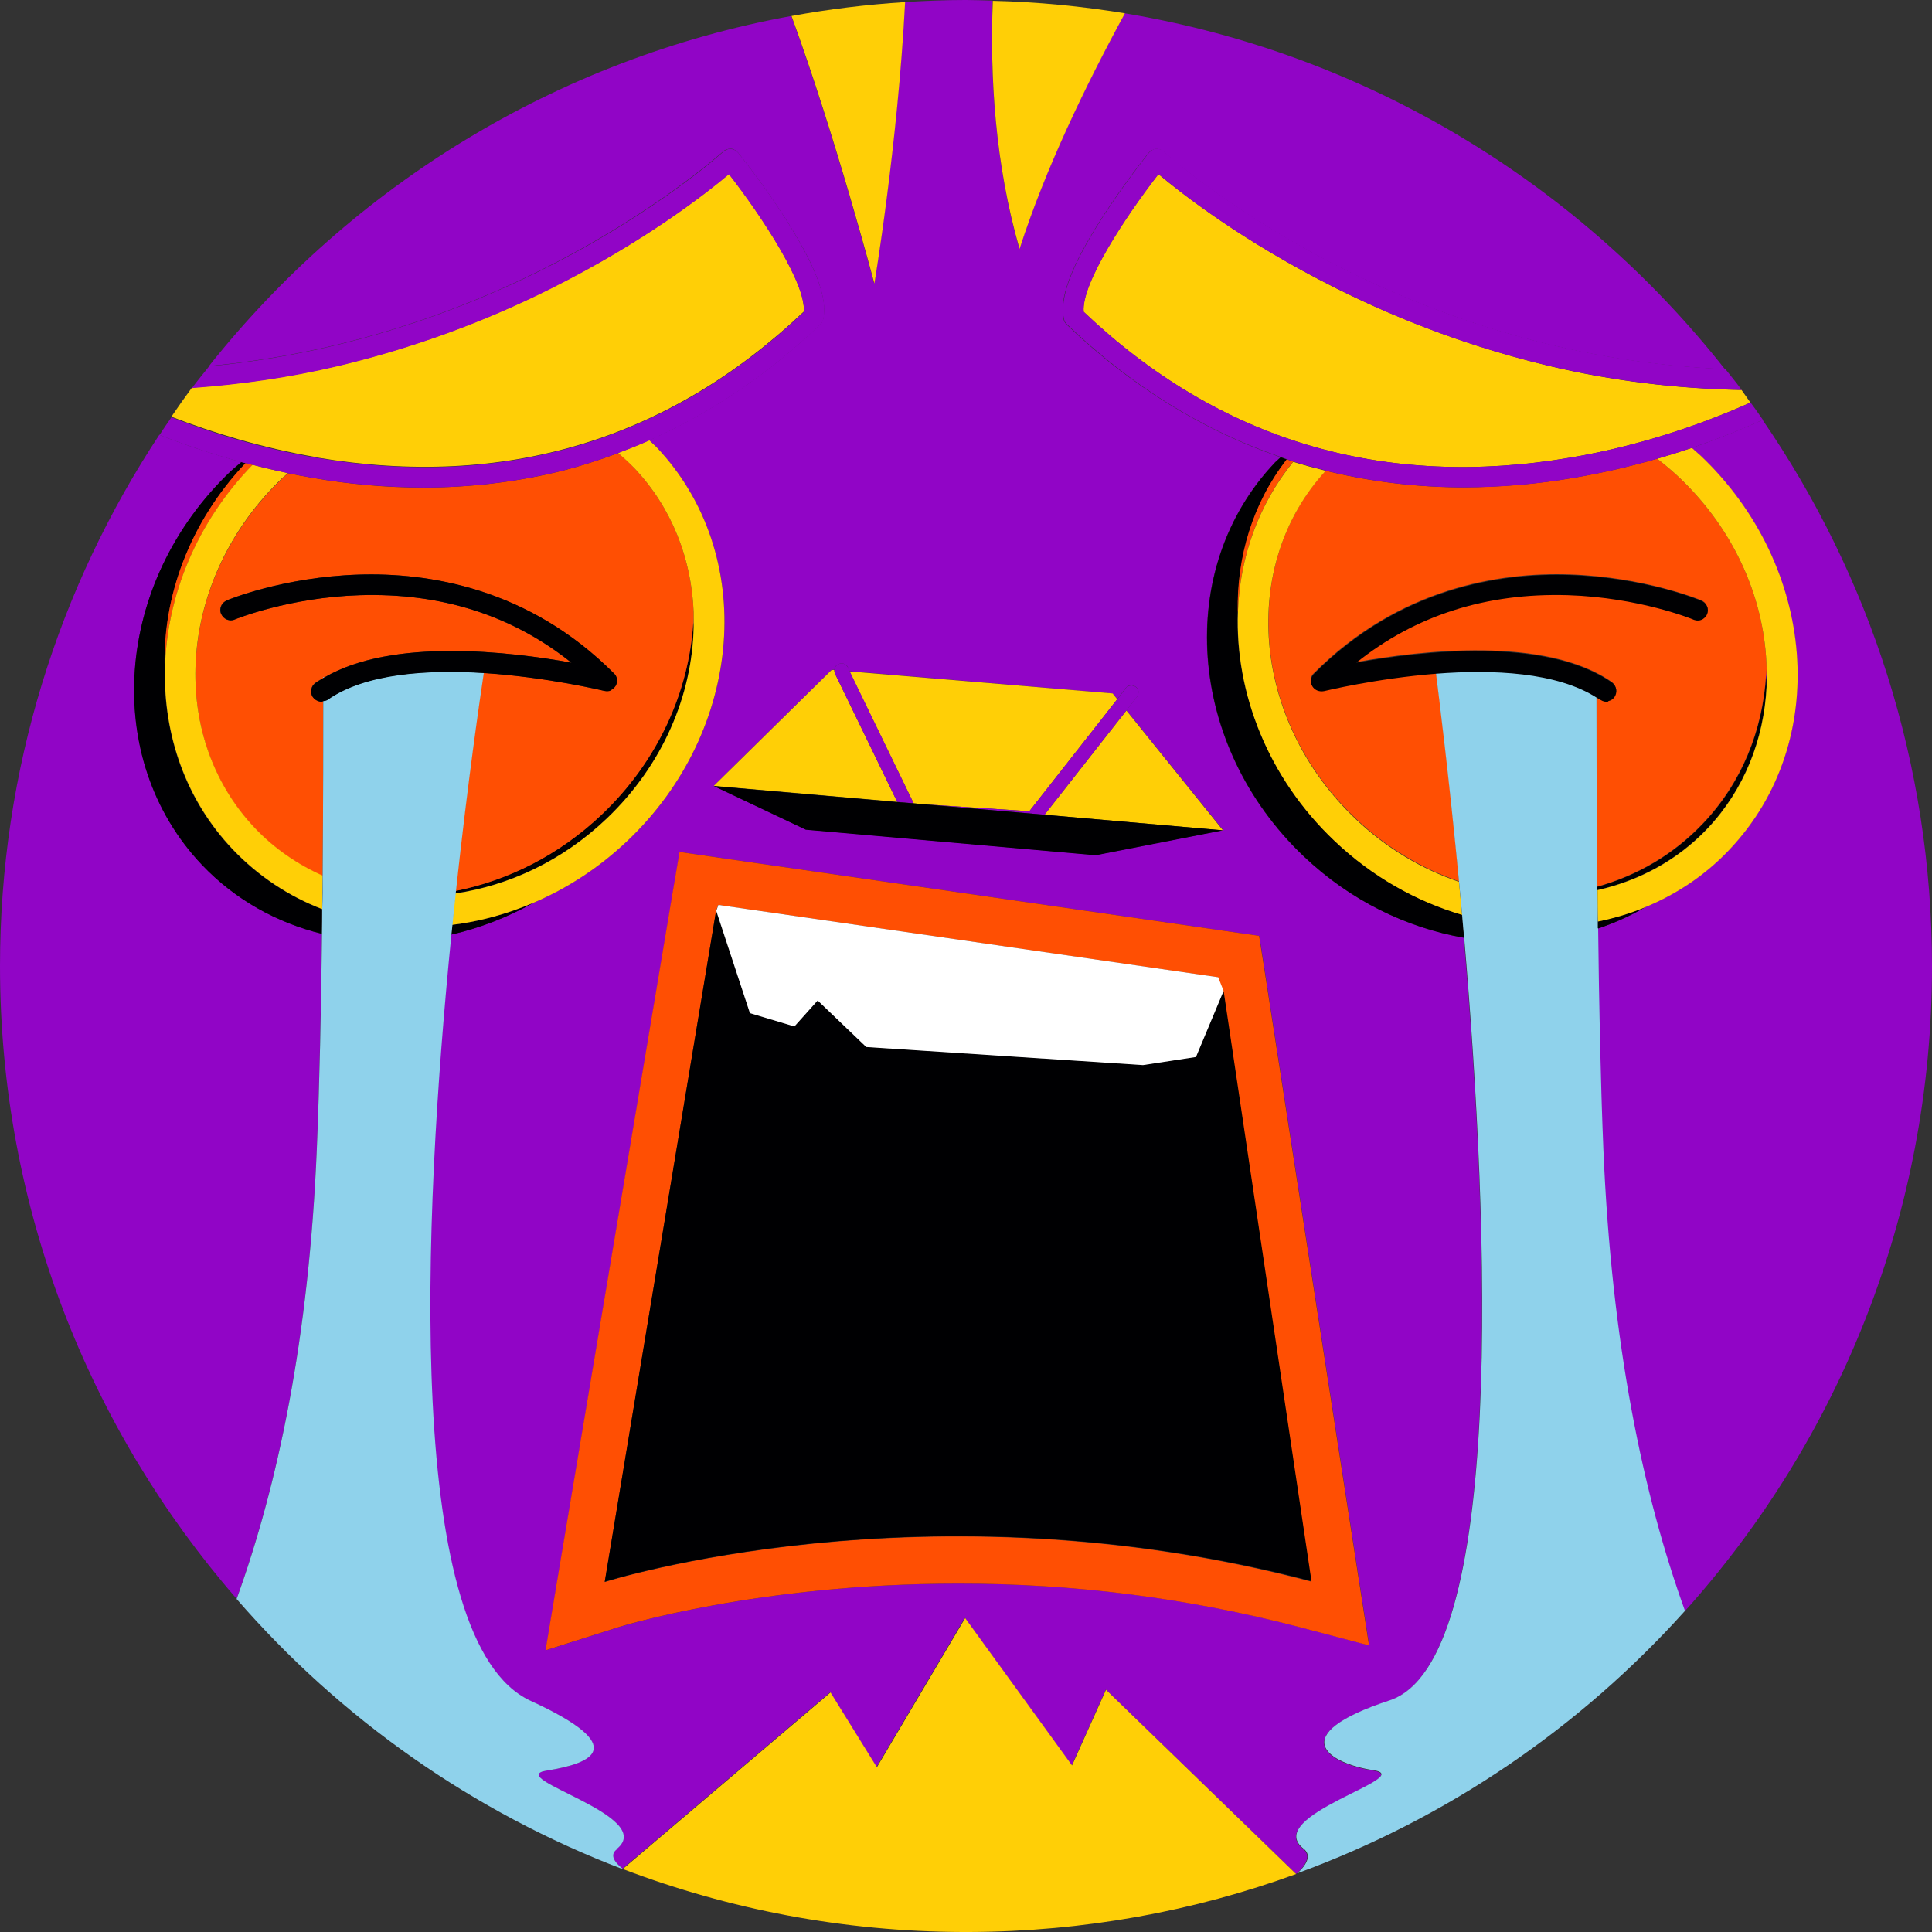 <?xml version="1.0" encoding="UTF-8"?><svg id="Ebene_2" xmlns="http://www.w3.org/2000/svg" width="93" height="93" viewBox="0 0 93 93"><rect x="0" y="0" width="93" height="93" fill="#333333" stroke="none"/><path d="M62.73,89.01c-2.02-1.6,5.52-3.45,3.36-3.78-2.15-.33-4.33-1.68.78-3.36,5.59-1.84,4.81-22.59,3.59-36.73-2.75-.48-5.46-1.78-7.71-3.92-5.62-5.34-6.24-13.85-1.38-18.96.08-.09.18-.16.27-.25-3.74-1.29-7.2-3.42-10.3-6.39-.07-.07-.12-.15-.14-.24-.24-1,.37-2.62,1.88-4.95,1.06-1.65,2.17-3.02,2.21-3.07.04-.05.1-.1.16-.13.06-.03.13-.05.19-.06.07,0,.14,0,.2.03.06.02.12.06.17.1.03.03,3.28,2.98,8.79,5.72,4.24,2.11,10.59,4.45,18.23,4.75-7.02-8.91-17.22-15.19-28.89-17.13-1.91,3.51-3.84,7.51-5.07,11.34-1.18-4.11-1.42-8.34-1.29-11.95-.43-.01-.86-.03-1.29-.03-.99,0-1.96.04-2.93.1-.37,6.9-1.48,13.55-1.48,13.55,0,0-1.88-7.12-3.99-12.88-11.3,2.06-21.16,8.21-28.03,16.85,6.63-.62,12.15-2.7,15.96-4.61,5.5-2.74,8.75-5.69,8.79-5.72.05-.05.11-.08.17-.1.06-.02.13-.03.2-.03.07,0,.13.03.19.06.06.03.11.08.16.13.05.06,1.15,1.43,2.21,3.07,1.51,2.33,2.12,3.95,1.88,4.95-.02.09-.07.18-.14.24-2.52,2.42-5.28,4.27-8.23,5.58.11.11.23.2.34.32,4.91,5.17,4.2,13.66-1.38,18.96-1.37,1.3-2.92,2.3-4.54,2.99-1.27.71-2.6,1.22-3.96,1.53-1.38,13.81-2.29,34.07,3.81,36.88,4.89,2.24,2.93,3.03.78,3.36s5.39,2.18,3.36,3.78c-.31.24-.16.57.31.94l9.99-8.49,2.23,3.6,4.25-7.18,5.15,7.1,1.64-3.65,9.15,8.87s.03-.01.05-.02c.5-.47.66-.89.29-1.18ZM40.04,32.24h.13s0-.05.01-.08c.01-.04.04-.08.07-.11.03-.03.07-.06.11-.08.08-.04.17-.04.26-.02.09.03.16.09.19.17l.09.19,12.66,1.07.22.27.41-.53s.06-.06.1-.09c.04-.02.08-.04.13-.04.04,0,.09,0,.13.01.04.01.08.03.12.06.04.03.06.06.09.1.02.04.04.08.04.13,0,.04,0,.09-.01.13-.01.04-.03.08-.06.12l-.51.65,4.66,5.77-6.14,1.2-13.95-1.23-4.43-2.1,5.67-5.59ZM46.11,76.23c-9.59,0-16.25,2.07-16.31,2.09l-3.53,1.12.61-3.65,5.47-32.6.37-2.18,2.19.32,24.05,3.48,1.66.24.26,1.65,4.5,29.09.53,3.41-3.34-.88c-5.37-1.4-10.89-2.1-16.44-2.09Z" fill="#9105c6"/><path d="M33.39,30.2c0-.24,0-.48,0-.72,0,.17,0,.34-.01.51,0,.07.01.14.02.21Z" fill="#9105c6"/><path d="M85.03,33.06c.01-.28.02-.57,0-.86,0,.11-.02.22-.02.33,0,.18.01.35.01.53Z" fill="#9105c6"/><path d="M84.85,20.21c-.96.43-2.11.9-3.42,1.35.14.13.29.24.43.38,5.58,5.3,6.29,13.79,1.38,18.96-1.17,1.23-2.55,2.14-4.03,2.76-.73.43-1.5.78-2.3,1.04.04,3.62.12,7.45.25,10.61.39,9.41,1.91,16.67,3.93,22.26,7.4-8.23,11.91-19.12,11.91-31.06,0-9.76-3.01-18.81-8.15-26.29Z" fill="#9105c6"/><path d="M15.49,44.95c-2.16-.54-4.16-1.63-5.76-3.31-4.86-5.11-4.24-13.62,1.38-18.96.16-.16.34-.3.51-.44-1.47-.4-2.8-.86-3.95-1.31C2.83,28.26,0,37.05,0,46.5c0,11.66,4.3,22.3,11.39,30.46,1.99-5.51,3.48-12.57,3.86-21.65.13-3.08.2-6.82.25-10.36Z" fill="#9105c6"/><path d="M51.61,84.99l-5.15-7.1-4.25,7.18-2.23-3.6-9.99,8.49s.01.01.02.02c5.08,1.93,10.58,3,16.32,3.02h.33c5.52-.02,10.82-1,15.73-2.79l-9.15-8.87-1.64,3.65Z" fill="#ffcf06"/><path d="M43.57.1c-1.86.12-3.68.34-5.47.67,2.11,5.76,3.99,12.88,3.99,12.88,0,0,1.12-6.65,1.48-13.55Z" fill="#ffcf06"/><path d="M49.08,11.98c1.23-3.83,3.16-7.83,5.07-11.34-2.08-.34-4.2-.55-6.36-.6-.14,3.61.1,7.83,1.29,11.95Z" fill="#ffcf06"/><path d="M65.9,79.2l-.53-3.41-4.5-29.09-.26-1.65-1.66-.24-24.05-3.48-2.19-.32-.37,2.18-5.47,32.6-.61,3.65,3.53-1.12c.06-.02,6.72-2.09,16.31-2.09,5.55-.01,11.07.69,16.44,2.09l3.34.88ZM29.11,76.15l5.36-32.3h0s.03-.09.03-.09l.07-.2,24.05,3.48.26.67,4.23,28.42c-18.56-4.9-34.02.03-34.02.03Z" fill="#ff4f03"/><polygon points="58.64 47.04 58.9 47.7 58.64 47.04 34.58 43.56 34.51 43.76 34.58 43.56 58.64 47.04" fill="#000002"/><path d="M58.9,47.7l-1.33,3.17-2.56.39-13.32-.87-2.33-2.24-1.12,1.25-2.14-.64-1.63-4.92-5.36,32.3s15.45-4.92,34.02-.03l-4.23-28.42Z" fill="#000002"/><polygon points="38.24 49.41 39.36 48.16 41.7 50.4 55.02 51.27 57.57 50.88 58.9 47.7 58.64 47.04 34.58 43.56 34.51 43.76 34.48 43.85 34.48 43.85 36.1 48.77 38.24 49.41" fill="#fff"/><polygon points="58.87 39.97 54.22 34.2 50.28 39.22 58.87 39.97" fill="#ffcf06"/><path d="M40.19,32.42s-.03-.08-.03-.13c0-.01,0-.03,0-.04h-.13s-5.67,5.58-5.67,5.58l8.83.77-3-6.18Z" fill="#ffcf06"/><polygon points="44.52 38.72 49.55 39.05 53.78 33.66 53.56 33.38 40.89 32.32 43.98 38.67 44.52 38.72" fill="#ffcf06"/><path d="M44.52,38.72l5.76.5,3.94-5.02.51-.65s.05-.08.06-.12c.01-.04.02-.09.01-.13,0-.04-.02-.09-.04-.13-.02-.04-.05-.07-.09-.1-.03-.03-.08-.05-.12-.06-.04-.01-.09-.02-.13-.01-.04,0-.09.02-.13.04-.04.02-.07.05-.1.09l-.41.53-4.23,5.39-5.03-.33Z" fill="#9105c6"/><path d="M40.19,32.42l3,6.18.79.07-3.08-6.36-.09-.19c-.04-.08-.11-.14-.19-.17-.09-.03-.18-.02-.26.02-.04.02-.08.05-.11.08-.03.03-.05.07-.07.11-.01.03-.01.06-.01.09,0,.01,0,.03,0,.04,0,.04.01.09.03.13Z" fill="#9105c6"/><polygon points="52.74 41.17 58.87 39.97 50.28 39.22 44.52 38.72 43.98 38.67 43.19 38.61 34.36 37.84 38.79 39.94 52.74 41.17" fill="#000002"/><path d="M7.94,32.22c-.13-3.47,1.19-7.09,3.89-9.93-.07-.02-.14-.04-.21-.05-.17.15-.34.29-.51.44-5.62,5.34-6.24,13.85-1.38,18.96,1.6,1.68,3.6,2.78,5.76,3.31,0-.4,0-.79.01-1.18-1.59-.62-3.06-1.57-4.3-2.87-2.28-2.39-3.33-5.5-3.27-8.68Z" fill="#000002"/><path d="M33.39,30.2c0-.07-.01-.14-.02-.21-.21,3.3-1.69,6.64-4.4,9.21-2.06,1.96-4.53,3.18-7.04,3.68,0,.04,0,.08-.01.12,2.58-.38,5.15-1.57,7.28-3.6,2.72-2.59,4.12-5.95,4.19-9.21Z" fill="#000002"/><path d="M21.72,44.99c1.36-.31,2.69-.82,3.96-1.53-1.27.54-2.59.9-3.91,1.06-.02.16-.03.32-.05.47Z" fill="#000002"/><path d="M76.91,44.7c.8-.27,1.57-.61,2.3-1.04-.74.31-1.51.54-2.3.7,0,.11,0,.23,0,.35Z" fill="#000002"/><path d="M59.59,29.45c-.05-2.64.72-5.23,2.36-7.33-.1-.03-.2-.07-.3-.11-.09.09-.18.16-.27.25-4.86,5.11-4.24,13.62,1.38,18.96,2.25,2.14,4.96,3.44,7.71,3.92-.03-.37-.06-.74-.1-1.11-2.21-.65-4.33-1.83-6.14-3.56-3.19-3.04-4.79-7.12-4.65-11.02Z" fill="#000002"/><path d="M85.03,33.06c0-.18,0-.35-.01-.53-.17,2.63-1.16,5.15-3.04,7.12-1.42,1.5-3.18,2.51-5.09,3.04,0,.05,0,.1,0,.15,1.99-.45,3.84-1.43,5.29-2.96,1.78-1.88,2.72-4.29,2.85-6.83Z" fill="#000002"/><path d="M33.38,29.99c.01-.17.01-.34.01-.51-.1-2.58-1.05-5.04-2.86-6.95h0c-.24-.26-.5-.49-.77-.72-.95.35-1.92.66-2.9.9-2.12.51-4.3.76-6.49.76-1.79,0-3.57-.16-5.33-.47-.4-.07-.79-.14-1.17-.22-.09.08-.18.15-.26.23h0c-5.09,4.84-5.59,12.4-1.33,16.88.94.99,2.05,1.74,3.25,2.28.03-3.66.03-6.82.03-8.43-.03,0-.06.03-.09.03-.08,0-.16-.02-.23-.06-.07-.04-.13-.09-.18-.15-.04-.05-.06-.11-.08-.18-.01-.06-.01-.13,0-.2.01-.06.04-.13.07-.18.04-.06.08-.1.14-.14.11-.08.24-.15.36-.22,0-.02,0-.03,0-.03h.06c3.27-1.92,8.97-1.24,11.89-.71-2.84-2.28-6.26-3.37-10.19-3.25-3.44.11-5.99,1.16-6.02,1.17-.06.03-.13.04-.19.04-.07,0-.13-.01-.19-.04-.06-.02-.12-.06-.16-.11-.05-.05-.08-.1-.11-.16-.03-.06-.04-.12-.04-.19,0-.07.01-.13.04-.19.02-.06.06-.12.11-.16s.1-.08.16-.11c.11-.05,2.72-1.12,6.33-1.24,3.35-.11,8.2.63,12.31,4.76.08.08.13.18.14.28s0,.22-.06.31c-.05.09-.14.17-.24.21-.1.04-.21.05-.32.03-.05-.01-2.73-.66-5.8-.86-.18,1.19-.77,5.22-1.34,10.5,2.51-.5,4.98-1.72,7.04-3.68,2.71-2.58,4.19-5.92,4.4-9.21Z" fill="#ff4f03"/><path d="M7.94,32.22c.07-3.49,1.51-7.05,4.22-9.84-.11-.03-.23-.06-.34-.09-2.69,2.84-4.02,6.47-3.89,9.93Z" fill="#ff4f03"/><path d="M85.02,32.53c0-.11.02-.22.02-.33-.07-3.25-1.47-6.61-4.19-9.2h0c-.35-.33-.71-.63-1.08-.92-1.22.35-2.55.67-3.96.91-1.76.31-3.55.46-5.34.47-2.18,0-4.36-.25-6.48-.76-.06-.01-.11-.03-.17-.05-4.13,4.49-3.61,11.95,1.44,16.75,1.49,1.42,3.21,2.42,4.98,3.03-.47-5.02-.95-8.84-1.11-10.03-2.91.22-5.36.82-5.41.84-.11.03-.22.02-.32-.03-.1-.04-.18-.12-.24-.21-.05-.09-.07-.2-.06-.31.01-.11.06-.21.14-.28,4.11-4.13,8.96-4.87,12.31-4.76,3.61.12,6.22,1.2,6.33,1.24.06.02.12.06.17.11.05.05.09.1.11.16.03.06.04.13.04.19,0,.07-.01.13-.04.19-.03.06-.06.12-.11.16-.05.05-.1.08-.17.11-.06.02-.13.04-.2.03-.07,0-.13-.02-.19-.05-.04-.02-2.59-1.06-6.02-1.17-3.93-.12-7.34.97-10.19,3.25,3.05-.55,9.13-1.28,12.32.97.1.08.17.19.19.32s-.01.26-.08.36c-.07.11-.19.18-.31.2s-.26,0-.37-.07c-.06-.04-.13-.07-.19-.11,0,1.62,0,5.12.04,9.14,1.91-.53,3.66-1.54,5.09-3.04,1.88-1.98,2.87-4.49,3.04-7.12Z" fill="#ff4f03"/><path d="M59.59,29.45c.09-2.61.97-5.14,2.66-7.23-.1-.03-.2-.07-.31-.11-1.64,2.11-2.41,4.69-2.36,7.33Z" fill="#ff4f03"/><path d="M29.76,21.81c.26.23.52.46.77.72h0c1.81,1.91,2.76,4.37,2.86,6.95,0,.24,0,.48,0,.72-.07,3.25-1.47,6.62-4.19,9.21-2.13,2.03-4.7,3.22-7.28,3.6-.05.49-.11,1-.16,1.51,1.32-.16,2.64-.52,3.91-1.06,1.63-.69,3.17-1.69,4.54-2.99,5.58-5.3,6.29-13.79,1.38-18.96-.11-.11-.23-.21-.34-.32-.49.22-.99.42-1.5.61Z" fill="#ffcf06"/><path d="M13.6,23h0c.09-.08.18-.15.26-.23-.59-.12-1.15-.25-1.7-.4-2.71,2.79-4.15,6.35-4.22,9.84-.06,3.17.99,6.28,3.27,8.68,1.24,1.3,2.71,2.26,4.3,2.87,0-.54.01-1.08.02-1.61-1.2-.54-2.31-1.29-3.25-2.28-4.26-4.48-3.76-12.04,1.33-16.88Z" fill="#ffcf06"/><path d="M79.77,22.08c.37.29.73.59,1.08.92h0c2.72,2.59,4.12,5.95,4.19,9.2,0,.29,0,.57,0,.86-.13,2.53-1.07,4.95-2.85,6.83-1.45,1.53-3.3,2.51-5.29,2.96,0,.5,0,1,.02,1.51.79-.16,1.56-.39,2.3-.7,1.49-.62,2.87-1.53,4.03-2.76,4.91-5.17,4.2-13.66-1.38-18.96-.14-.13-.29-.25-.43-.38-.53.18-1.08.35-1.66.52Z" fill="#ffcf06"/><path d="M63.81,22.66c-.52-.13-1.05-.27-1.56-.43-1.69,2.09-2.57,4.61-2.66,7.23-.14,3.9,1.45,7.99,4.65,11.02,1.81,1.72,3.93,2.91,6.14,3.56-.05-.54-.1-1.07-.15-1.59-1.78-.61-3.49-1.61-4.98-3.03-5.04-4.8-5.57-12.25-1.44-16.75Z" fill="#ffcf06"/><path d="M29.68,89.01c2.02-1.6-5.51-3.44-3.36-3.78s4.1-1.12-.78-3.36c-6.1-2.81-5.19-23.07-3.81-36.88.02-.16.03-.32.05-.47.05-.52.11-1.02.16-1.51,0-.04,0-.08.01-.12.57-5.29,1.16-9.31,1.34-10.5-2.7-.17-5.71,0-7.53,1.29-.06.04-.13.05-.2.06,0,1.61,0,4.77-.03,8.43,0,.53,0,1.06-.02,1.61,0,.39,0,.78-.01,1.18-.04,3.54-.12,7.28-.25,10.36-.38,9.08-1.87,16.14-3.86,21.65,4.99,5.75,11.37,10.26,18.62,13.02,0,0-.01-.01-.02-.02-.47-.37-.62-.7-.31-.94Z" fill="#8fd2eb"/><path d="M15.55,32.6s0,.02,0,.03c.02-.01.04-.03.06-.04h-.06Z" fill="#8fd2eb"/><path d="M76.91,44.7c0-.12,0-.23,0-.35,0-.51-.01-1.01-.02-1.51,0-.05,0-.1,0-.15-.04-4.01-.04-7.51-.04-9.14-1.93-1.23-5.02-1.36-7.73-1.16.15,1.19.63,5.01,1.11,10.03.05.52.1,1.05.15,1.59.03.36.06.73.1,1.11,1.21,14.14,1.99,34.89-3.59,36.73-5.11,1.68-2.94,3.03-.78,3.36,2.15.33-5.39,2.18-3.36,3.78.37.29.21.71-.29,1.18,7.22-2.64,13.61-7.02,18.65-12.63-2.02-5.59-3.54-12.85-3.93-22.26-.13-3.16-.21-6.99-.25-10.61Z" fill="#8fd2eb"/><path d="M15.24,22.02c9.04,1.53,16.93-.83,23.45-7.02.13-1.33-2-4.57-3.6-6.63-1.04.88-4.02,3.24-8.58,5.51-3.25,1.63-6.68,2.88-10.22,3.72-2.32.55-4.68.89-7.05,1.06-.34.46-.67.93-.99,1.4,1.92.74,4.31,1.49,6.99,1.95Z" fill="#ffcf06"/><path d="M11.83,22.29c.11.03.22.06.34.09.55.14,1.12.27,1.7.4.38.08.77.15,1.17.22,1.76.31,3.55.46,5.33.47,2.18,0,4.36-.25,6.49-.76.99-.24,1.95-.55,2.9-.9.5-.19,1-.39,1.5-.61,2.96-1.31,5.72-3.17,8.23-5.58.07-.07.12-.15.14-.24.24-1-.38-2.61-1.88-4.95-1.06-1.65-2.17-3.02-2.21-3.07-.04-.05-.1-.1-.16-.13-.06-.03-.13-.05-.19-.06-.07,0-.14,0-.2.03-.06.02-.12.06-.17.1-.03.03-3.28,2.98-8.79,5.72-3.81,1.9-9.33,3.99-15.96,4.61-.28.35-.56.69-.83,1.05,2.37-.17,4.73-.51,7.05-1.06,3.54-.85,6.96-2.09,10.22-3.72,4.56-2.28,7.54-4.64,8.58-5.51,1.6,2.06,3.73,5.3,3.6,6.63-6.52,6.19-14.4,8.55-23.45,7.02-2.68-.46-5.07-1.2-6.99-1.95-.19.28-.39.56-.57.85,1.15.45,2.48.91,3.95,1.31.07.02.14.04.21.05Z" fill="#9105c6"/><path d="M64.34,13.89c-4.56-2.28-7.54-4.64-8.58-5.51-1.6,2.06-3.73,5.3-3.6,6.63,6.53,6.2,14.43,8.56,23.48,7.01,3.52-.6,6.52-1.7,8.62-2.64-.15-.2-.28-.41-.43-.61-3.12-.06-6.23-.43-9.28-1.16-3.54-.85-6.96-2.1-10.21-3.72Z" fill="#ffcf06"/><path d="M56.03,7.29s-.11-.08-.17-.1c-.06-.02-.13-.03-.2-.03-.07,0-.13.02-.19.06-.06.03-.11.08-.16.13-.05.06-1.15,1.43-2.21,3.07-1.51,2.33-2.12,3.95-1.88,4.95.02.09.07.18.14.24,3.1,2.97,6.55,5.11,10.3,6.39.1.03.2.07.3.11.1.03.2.08.31.11.51.16,1.03.3,1.56.43.06.01.11.03.17.05,2.12.51,4.3.76,6.48.76,1.79,0,3.57-.16,5.34-.47,1.41-.24,2.74-.56,3.96-.91.58-.17,1.13-.34,1.66-.52,1.32-.45,2.46-.91,3.42-1.35-.19-.28-.39-.56-.59-.83-2.1.93-5.1,2.04-8.62,2.64-9.06,1.55-16.96-.81-23.48-7.01-.13-1.33,2-4.57,3.6-6.63,1.04.88,4.02,3.24,8.58,5.51,3.25,1.63,6.68,2.88,10.21,3.72,3.04.72,6.15,1.1,9.28,1.16-.25-.34-.52-.67-.79-1.01-7.64-.3-13.99-2.64-18.23-4.75-5.51-2.74-8.75-5.69-8.79-5.72Z" fill="#9105c6"/><path d="M29.4,33.22c.1-.04.18-.12.24-.21.05-.09.07-.2.06-.31s-.06-.21-.14-.28c-4.11-4.13-8.96-4.87-12.31-4.76-3.61.12-6.22,1.2-6.33,1.24-.06.03-.11.06-.16.11s-.08.1-.11.16c-.02.06-.04.12-.04.19,0,.07.01.13.04.19.03.06.06.12.11.16.05.05.1.08.16.11.06.02.13.04.19.04.07,0,.13-.01.19-.04.03-.01,2.58-1.06,6.02-1.17,3.93-.12,7.34.97,10.19,3.25-2.92-.53-8.62-1.21-11.89.71-.02.01-.04.02-.06.04-.12.07-.25.14-.36.22-.05.04-.1.08-.14.14-.04.06-.06.12-.07.18-.01.06-.01.13,0,.2.01.06.04.13.08.18.05.07.11.12.18.15.07.04.15.06.23.06.03,0,.06-.02.09-.03.07-.01.14-.02.2-.06,1.82-1.28,4.83-1.46,7.53-1.29,3.08.2,5.75.85,5.8.86.11.03.22.02.32-.03Z" fill="#000002"/><path d="M77.41,33.75c.13-.02.24-.1.31-.2.07-.11.1-.24.08-.36s-.09-.24-.19-.32c-3.19-2.24-9.27-1.52-12.32-.97,2.84-2.28,6.26-3.37,10.19-3.25,3.43.11,5.98,1.15,6.02,1.17.06.03.13.04.19.05.07,0,.13,0,.2-.03.06-.02.12-.06.17-.11.05-.05.09-.1.11-.16.03-.06.04-.13.04-.19,0-.07-.01-.13-.04-.19-.03-.06-.07-.12-.11-.16-.05-.05-.11-.08-.17-.11-.11-.05-2.72-1.12-6.33-1.24-3.35-.11-8.2.63-12.31,4.76-.08.08-.13.18-.14.28-.01.11,0,.22.06.31.05.09.14.17.24.21.1.04.21.05.32.03.05-.01,2.5-.61,5.41-.84,2.71-.21,5.8-.08,7.73,1.16.06.04.13.07.19.11.11.07.24.1.37.07Z" fill="#000002"/><path d="M46.5,93c.06,0,.11,0,.17,0h-.33c.06,0,.11,0,.17,0Z" fill="#fff"/></svg>
